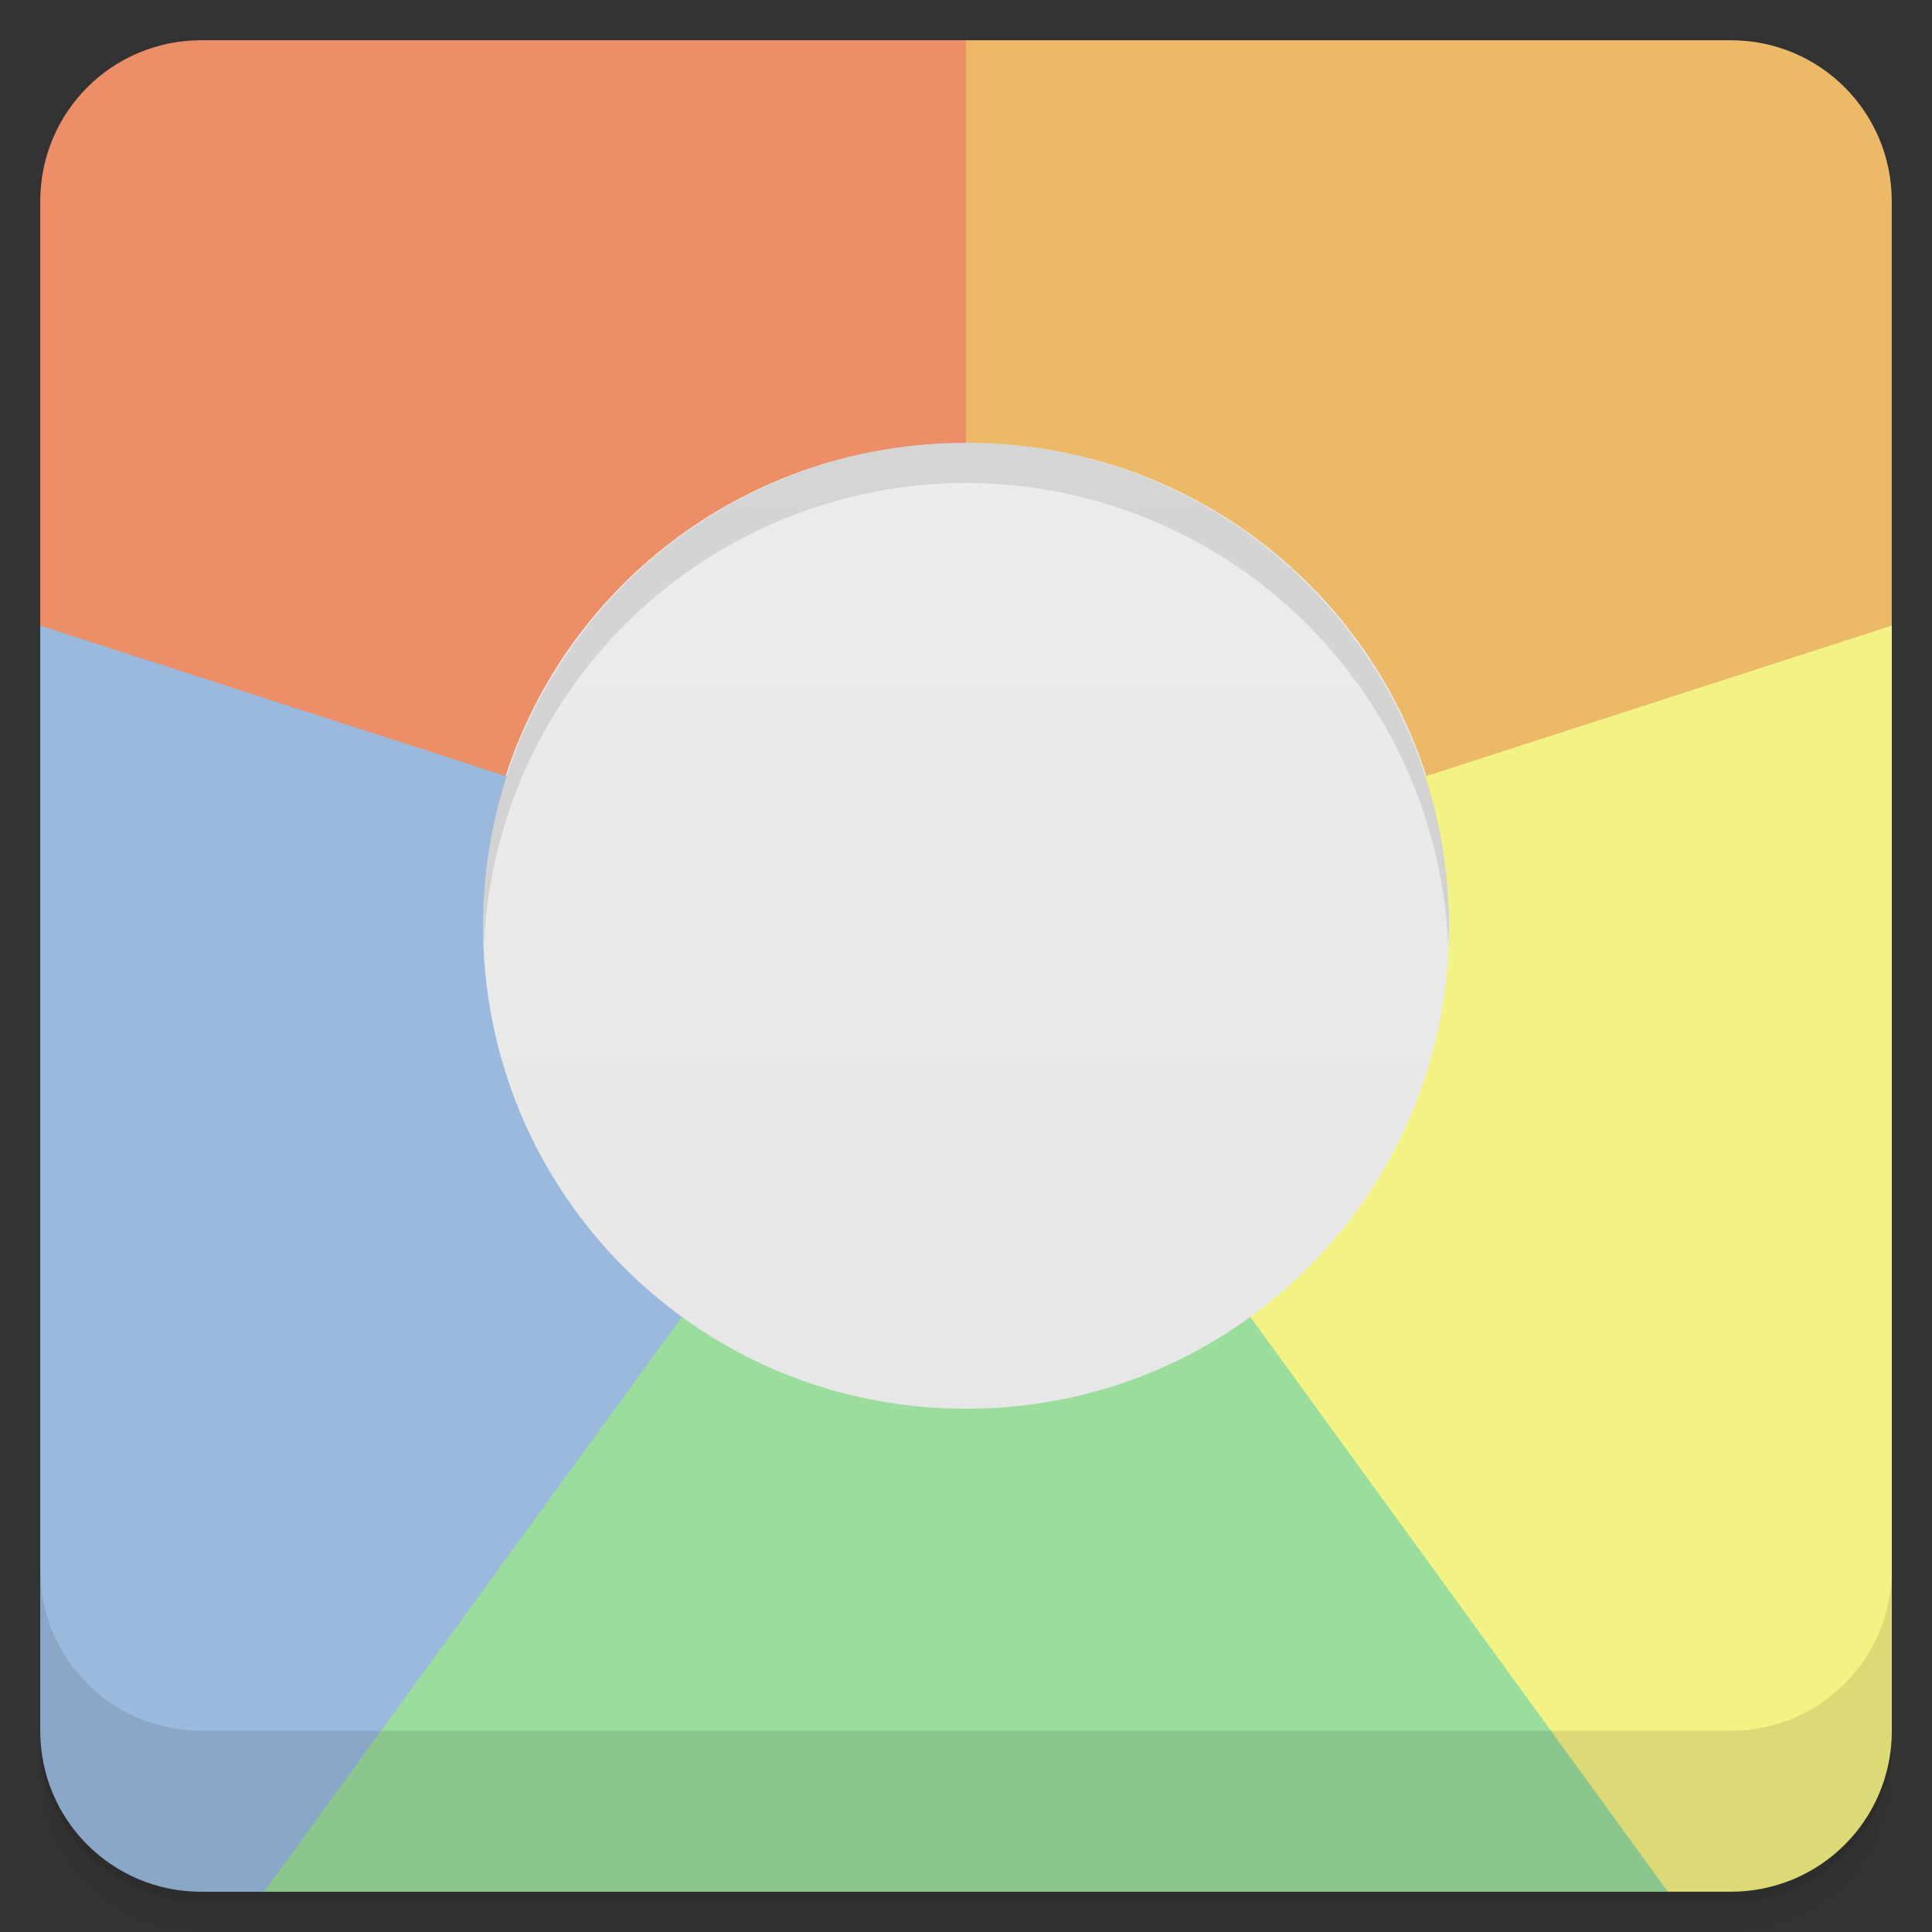 <svg version="1.1" viewBox="0 0 48 48" xmlns="http://www.w3.org/2000/svg">
 <rect x="0" y="0" width="48" height="48" fill="#333333" stroke="none"/>
 <defs>
  <linearGradient id="bg" x2="0" y1="47" y2="1" gradientUnits="userSpaceOnUse">
   <stop style="stop-color:#e4e4e4" offset="0"/>
   <stop style="stop-color:#eee" offset="1"/>
  </linearGradient>
 </defs>
 <path d="m1 43v0.25c0 2.216 1.784 4 4 4h38c2.216 0 4-1.784 4-4v-0.25c0 2.216-1.784 4-4 4h-38c-2.216 0-4-1.784-4-4zm0 0.5v0.5c0 2.216 1.784 4 4 4h38c2.216 0 4-1.784 4-4v-0.5c0 2.216-1.784 4-4 4h-38c-2.216 0-4-1.784-4-4z" style="opacity:.02"/>
 <circle cx="24" cy="23" r="15" style="fill:url(#bg)"/>
 <path d="m40 14-4.562 5.281-0.025-0.018-0.025-0.02c0.393 1.182 0.615 2.444 0.615 3.76 0 4.001-1.945 7.539-4.941 9.715h0.002l2.938 9.281 7.438 5h1.562c2.216 0 4-1.784 4-4v-27.457z" style="fill:#f3f284"/>
 <path d="m1 43.25v0.25c0 2.216 1.784 4 4 4h38c2.216 0 4-1.784 4-4v-0.25c0 2.216-1.784 4-4 4h-38c-2.216 0-4-1.784-4-4z" style="opacity:.05"/>
 <path d="m10 13-9 2.543v27.457c0 2.216 1.784 4 4 4h1.562l11.438-6-1.062-8.281h4e-3c-2.998-2.178-4.941-5.71-4.941-9.715 0-1.312 0.211-2.57 0.598-3.748l-0.018 0.014-0.018 0.012z" style="fill:#9ab9dd"/>
 <path d="m1 43v0.25c0 2.216 1.784 4 4 4h38c2.216 0 4-1.784 4-4v-0.25c0 2.216-1.784 4-4 4h-38c-2.216 0-4-1.784-4-4z" style="opacity:.1"/>
 <path d="m16.938 32.719-10.375 14.281h34.875l-10.375-14.281c-1.977 1.438-4.418 2.281-7.06 2.281-2.645 0-5.086-0.844-7.06-2.281" style="fill:#9add9c"/>
 <path d="m23.975 1-2.975 5 3 5c5.355 0 9.886 3.453 11.438 8.281l11.562-3.738v-10.543c0-2.216-1.784-4-4-4z" style="fill:#ecb968"/>
 <path d="m1 39v4c0 2.216 1.784 4 4 4h38c2.216 0 4-1.784 4-4v-4c0 2.216-1.784 4-4 4h-38c-2.216 0-4-1.784-4-4z" style="opacity:.1"/>
 <path d="m5 1c-2.216 0-4 1.784-4 4v10.543l11.562 3.738c1.555-4.824 6.083-8.279 11.439-8.279v-10.002z" style="fill:#ec8e68"/>
 <path d="m24 11a12 12 0 0 0-12 12 12 12 0 0 0 0.025 0.5 12 12 0 0 1 11.975-11.5 12 12 0 0 1 11.982 11.5 12 12 0 0 0 0.018-0.5 12 12 0 0 0-12-12z" style="opacity:.1"/>
</svg>
